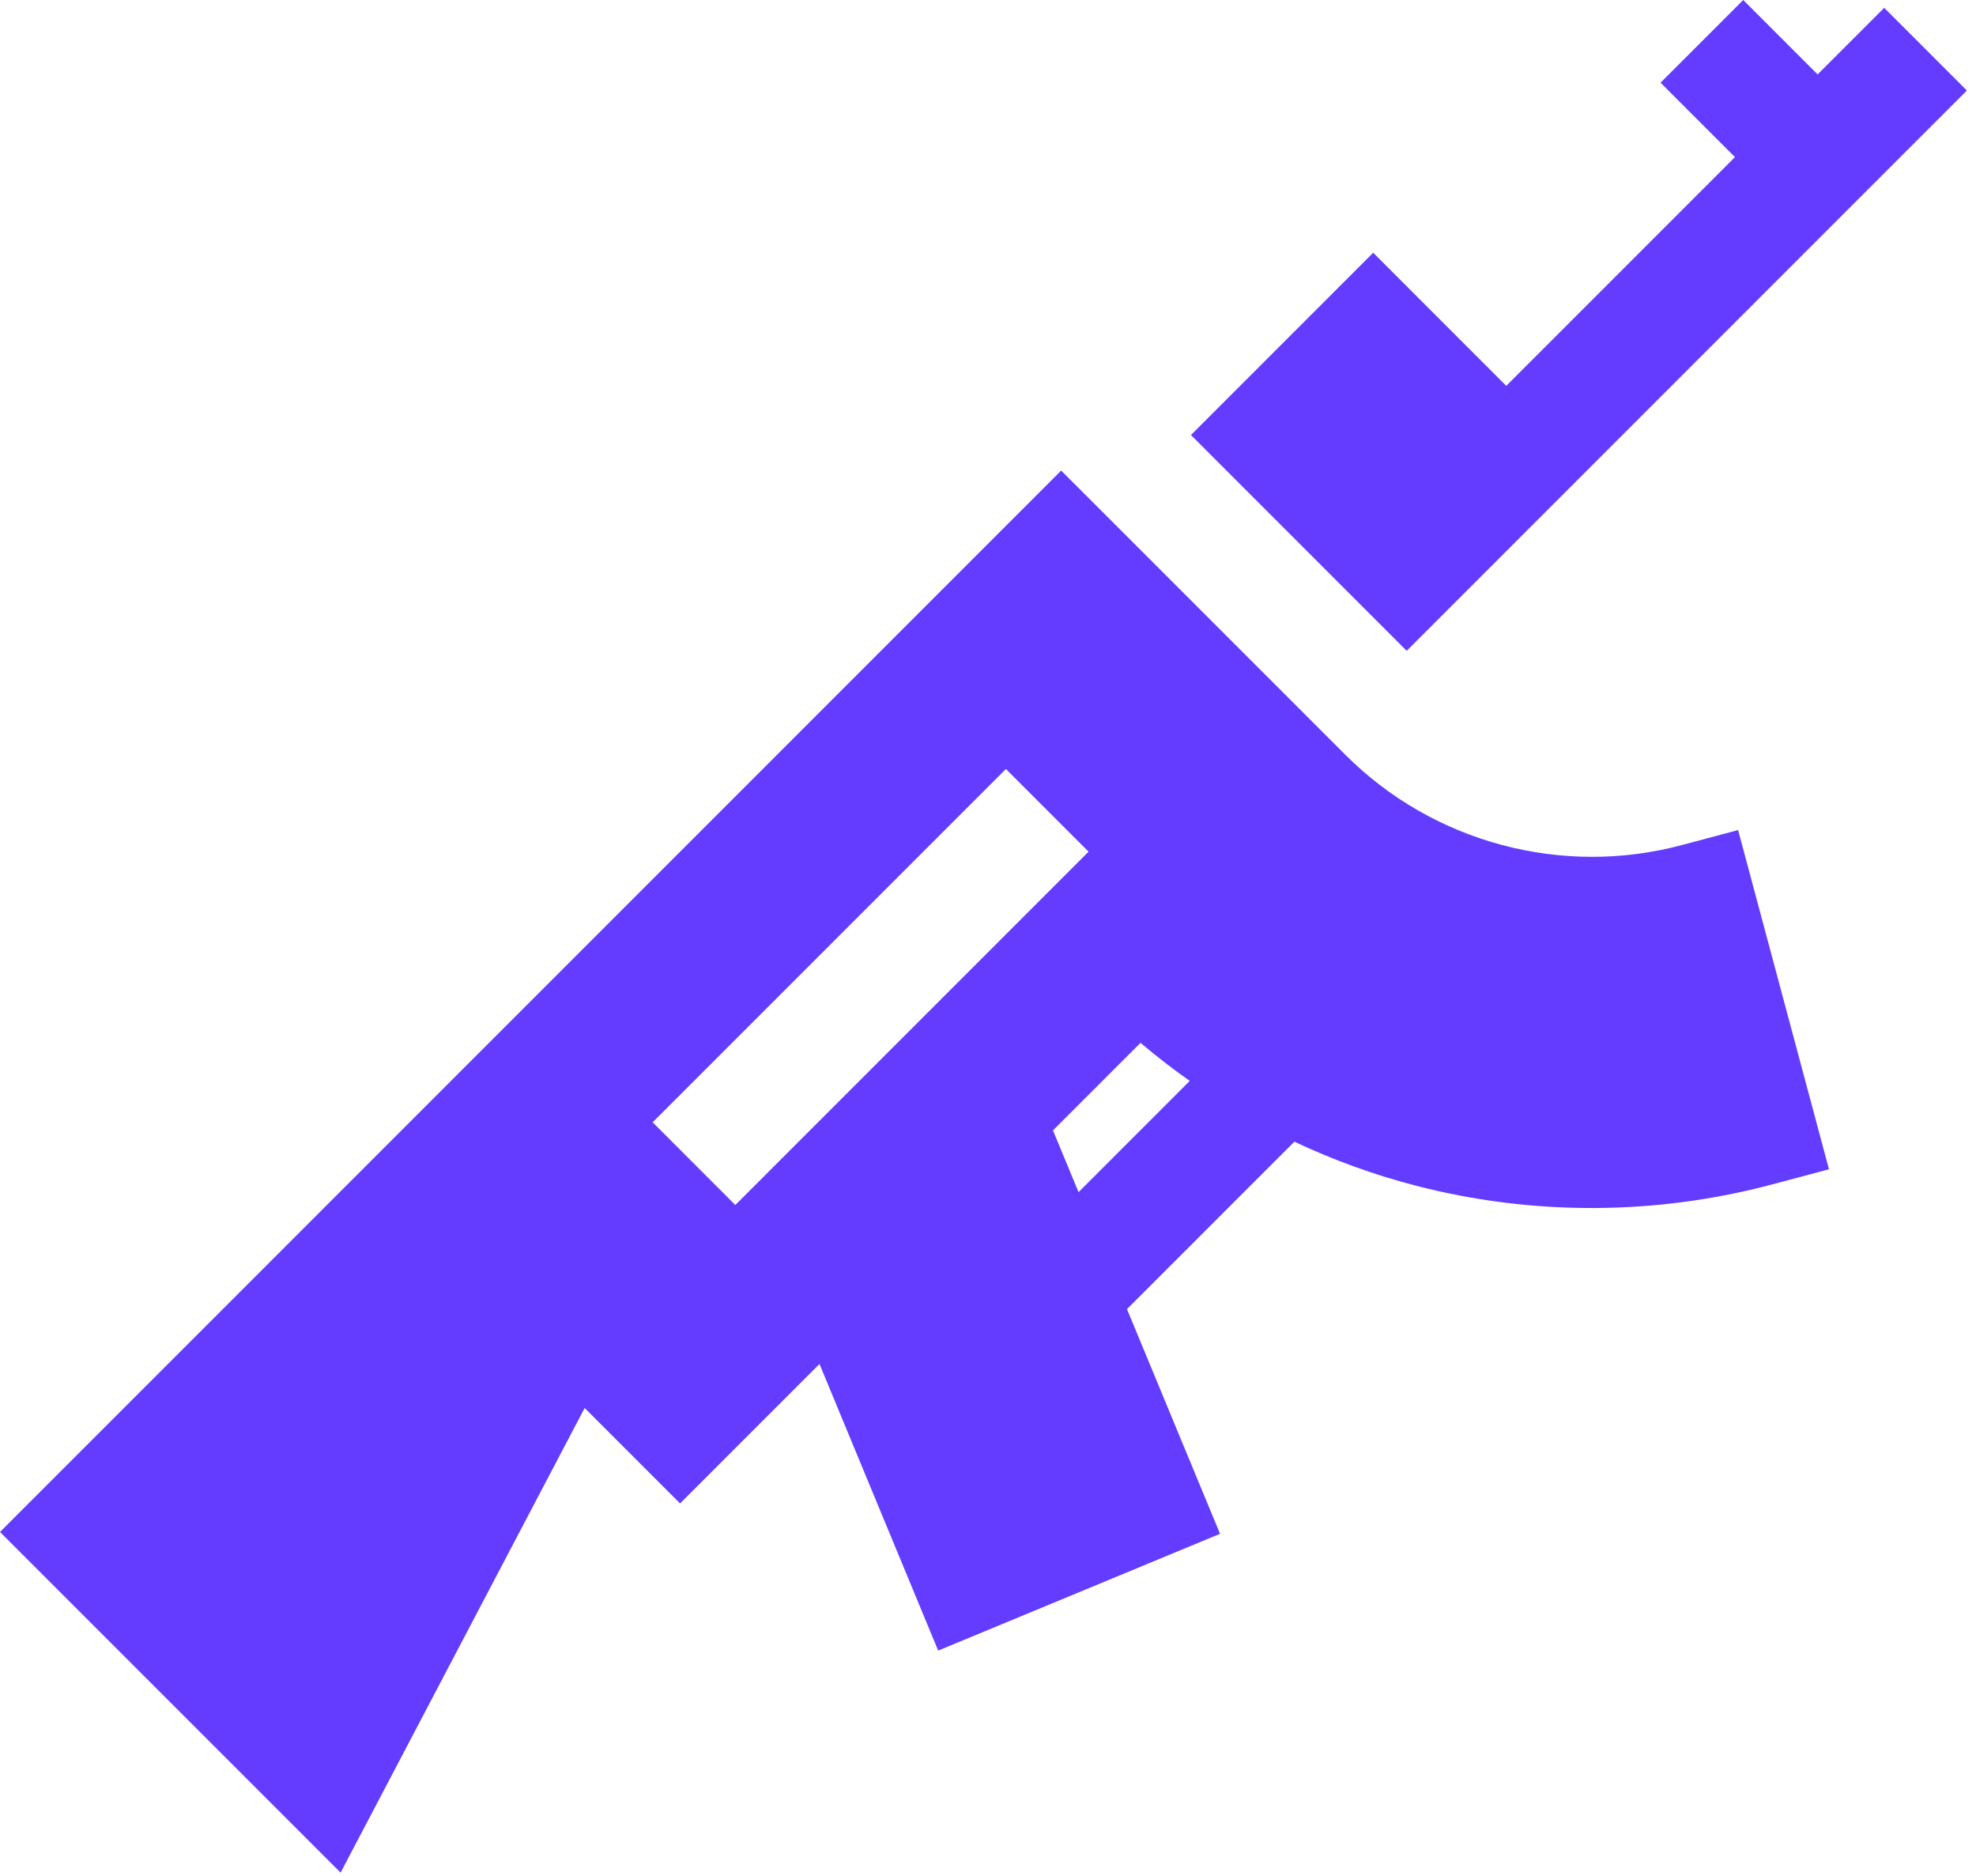<svg width="79" height="75" viewBox="0 0 79 75" fill="none" xmlns="http://www.w3.org/2000/svg">
<path d="M69.489 33.178L67.233 33.78C62.446 35.059 57.297 33.679 53.798 30.18L53.797 30.181L44.078 20.462L42.425 18.81L17.47 43.765L14.165 47.07L0 61.235L13.617 74.852L23.374 56.28L27.189 60.095L32.763 54.521L37.508 65.977L48.777 61.309L45.056 52.327L51.748 45.635C53.309 46.37 54.938 46.963 56.618 47.397C61.282 48.602 66.208 48.582 70.862 47.34L73.122 46.737L69.489 33.178ZM29.398 48.166L26.093 44.861L40.216 30.738L43.521 34.043L29.398 48.166ZM43.12 47.652L42.098 45.185L45.598 41.685C46.233 42.222 46.889 42.73 47.566 43.206L43.12 47.652Z" fill="#633CFF"/>
<path d="M75.33 0.313L72.668 2.975L69.694 0L66.388 3.305L69.363 6.28L60.22 15.423L54.9 10.103L47.614 17.389L56.239 26.014L61.872 20.381L63.525 18.728L78.635 3.618L75.33 0.313Z" fill="#633CFF"/>
</svg>
